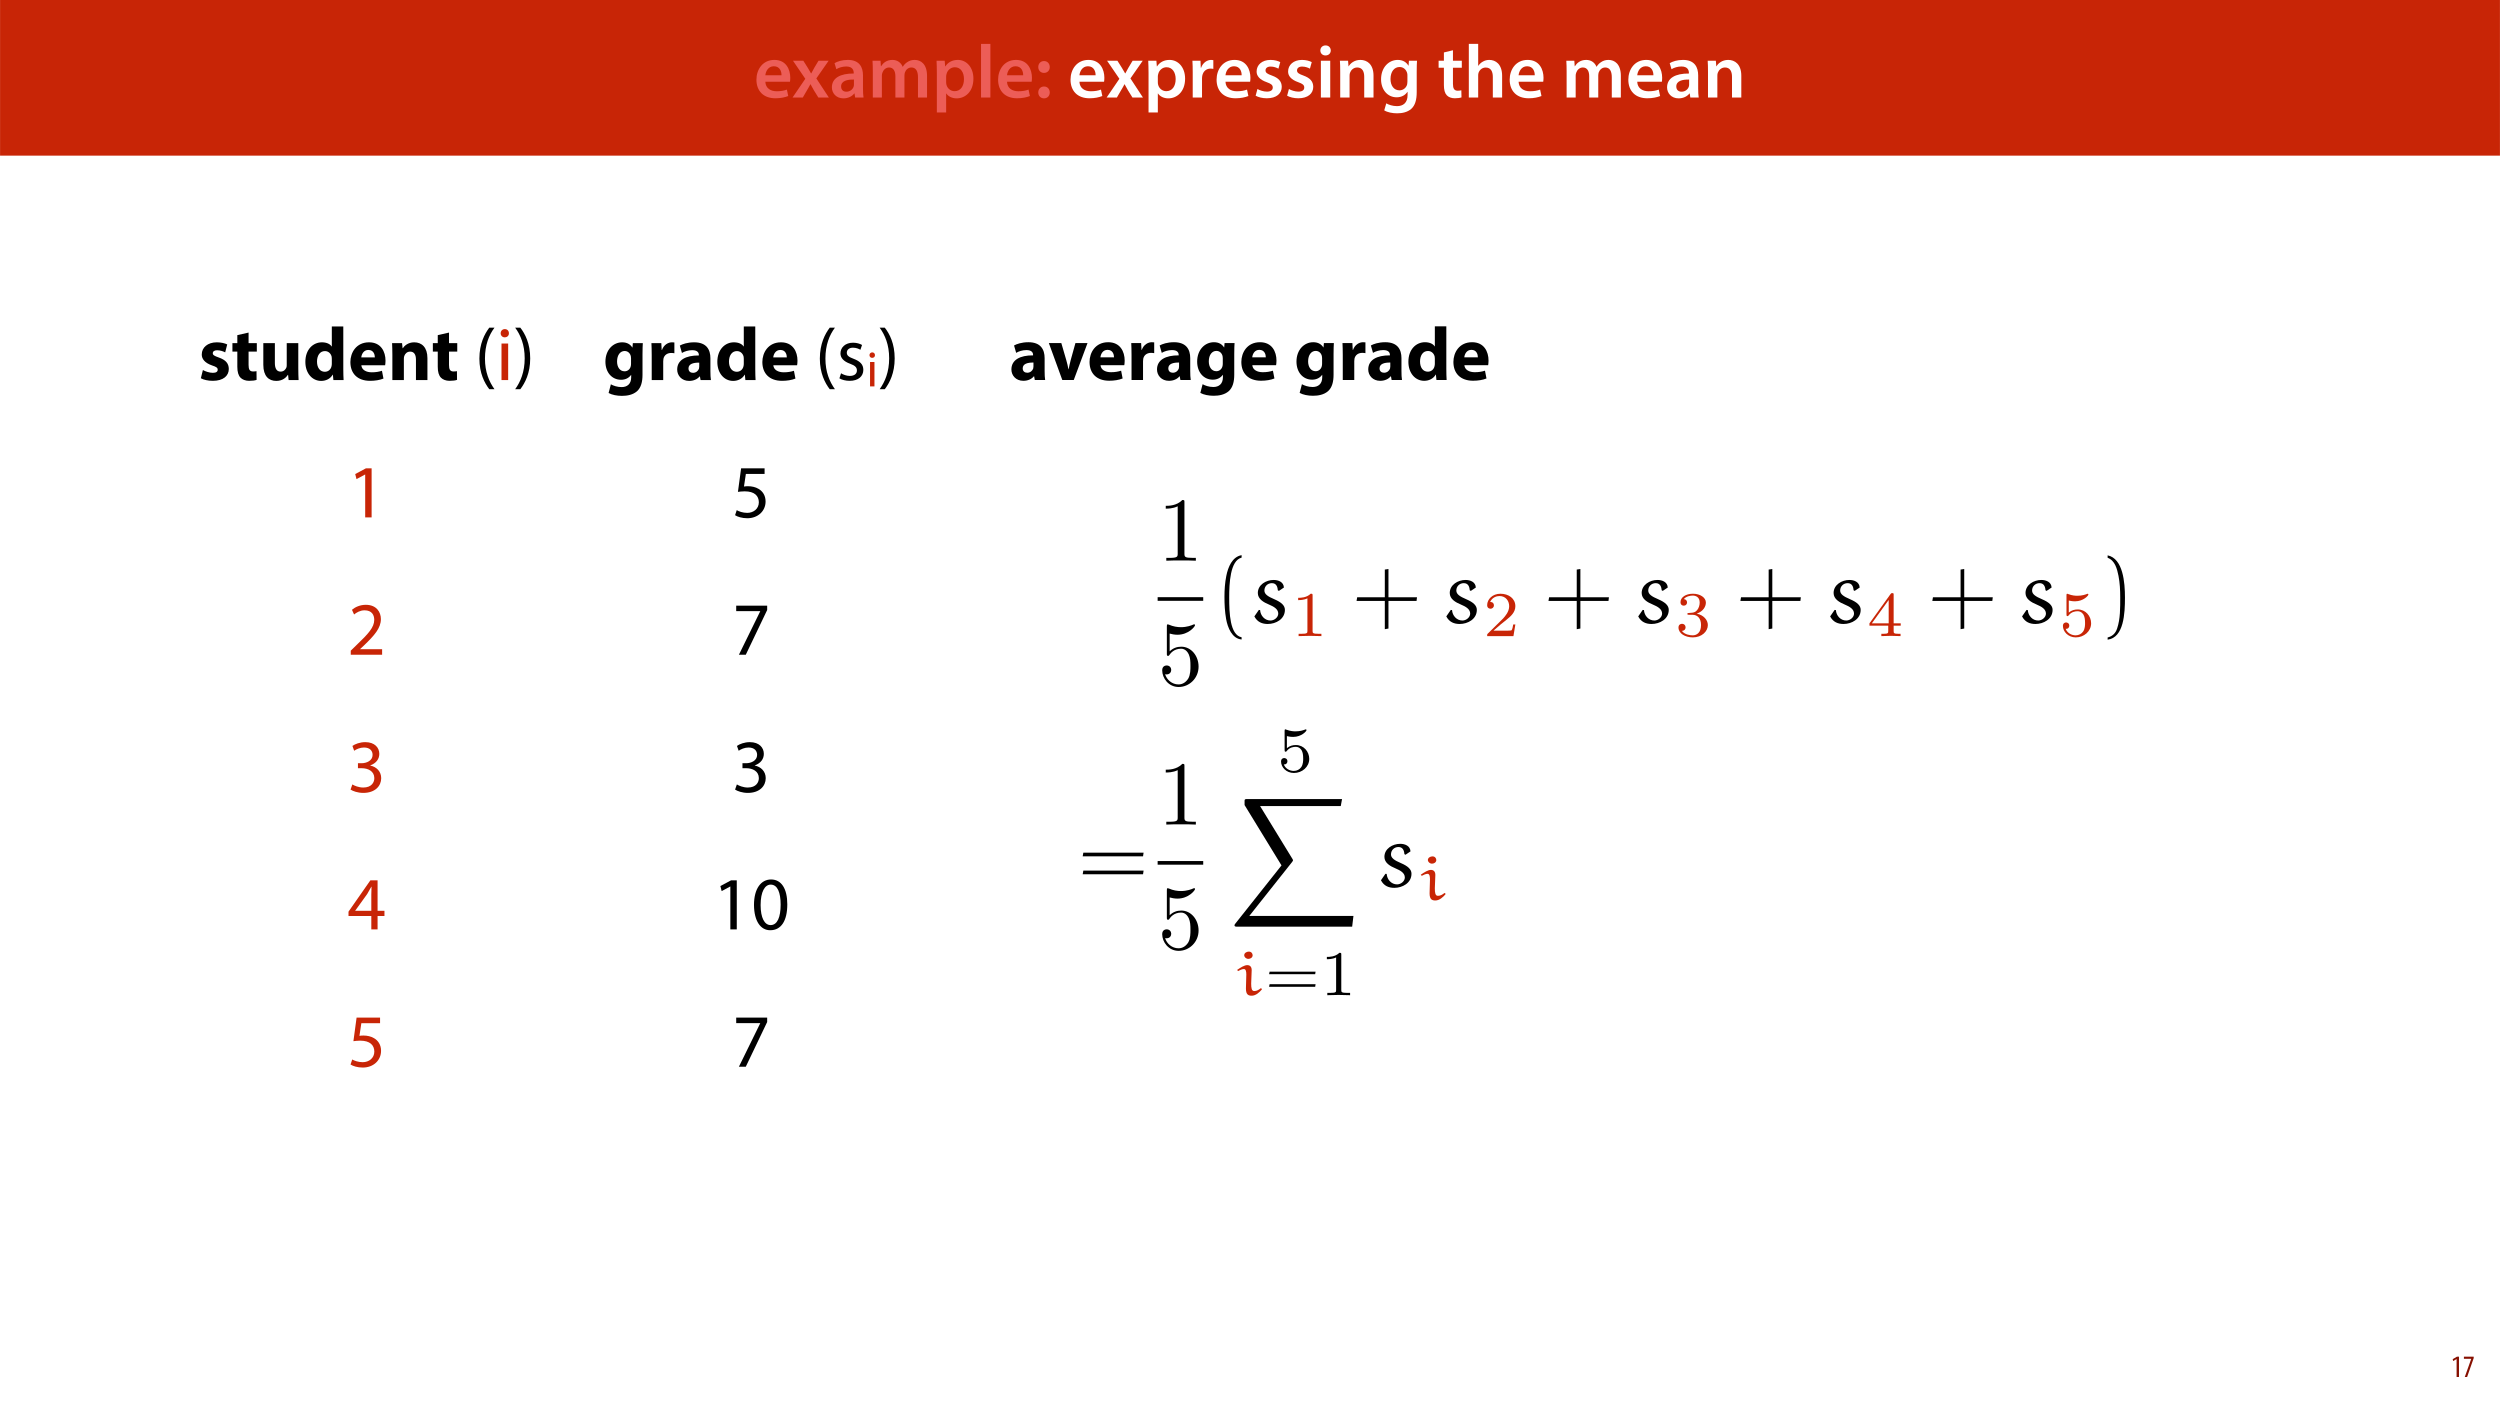 <?xml version="1.0" encoding="UTF-8"?>
<svg xmlns="http://www.w3.org/2000/svg" xmlns:xlink="http://www.w3.org/1999/xlink" width="1920pt" height="1080pt" viewBox="0 0 1920 1080" version="1.1">
<defs>
<g>
<symbol overflow="visible" id="glyph0-0">
<path style="stroke:none;" d="M 0 0 L 29 0 L 29 -40.594 L 0 -40.594 Z M 14.5 -22.906 L 4.641 -37.703 L 24.359 -37.703 Z M 16.234 -20.297 L 26.094 -35.094 L 26.094 -5.516 Z M 4.641 -2.906 L 14.5 -17.688 L 24.359 -2.906 Z M 2.906 -35.094 L 12.766 -20.297 L 2.906 -5.516 Z M 2.906 -35.094 "/>
</symbol>
<symbol overflow="visible" id="glyph0-1">
<path style="stroke:none;" d="M 27.781 -12.125 C 27.891 -12.766 28.016 -13.797 28.016 -15.141 C 28.016 -21.344 25 -28.891 15.828 -28.891 C 6.781 -28.891 2.031 -21.516 2.031 -13.688 C 2.031 -5.047 7.422 0.578 16.594 0.578 C 20.641 0.578 24.016 -0.172 26.453 -1.156 L 25.406 -6.094 C 23.266 -5.281 20.875 -4.812 17.578 -4.812 C 13.047 -4.812 9.047 -7.016 8.875 -12.125 Z M 8.875 -17.109 C 9.156 -20.016 11.016 -24.016 15.422 -24.016 C 20.188 -24.016 21.344 -19.719 21.281 -17.109 Z M 8.875 -17.109 "/>
</symbol>
<symbol overflow="visible" id="glyph0-2">
<path style="stroke:none;" d="M 0.641 -28.25 L 10.094 -14.391 L 0.297 0 L 8.172 0 L 11.422 -5.625 C 12.359 -7.188 13.172 -8.578 13.984 -10.203 L 14.094 -10.203 C 14.906 -8.641 15.719 -7.141 16.641 -5.625 L 20.125 0 L 28.188 0 L 18.562 -14.672 L 28.016 -28.25 L 20.234 -28.25 L 17.109 -23.031 C 16.297 -21.578 15.484 -20.125 14.672 -18.562 L 14.5 -18.562 C 13.688 -20.016 12.875 -21.406 11.953 -22.906 L 8.578 -28.25 Z M 0.641 -28.25 "/>
</symbol>
<symbol overflow="visible" id="glyph0-3">
<path style="stroke:none;" d="M 26.156 0 C 25.875 -1.734 25.75 -4.234 25.75 -6.781 L 25.75 -17 C 25.75 -23.141 23.141 -28.891 14.094 -28.891 C 9.625 -28.891 5.969 -27.672 3.891 -26.391 L 5.281 -21.75 C 7.188 -22.969 10.094 -23.844 12.875 -23.844 C 17.859 -23.844 18.625 -20.766 18.625 -18.906 L 18.625 -18.438 C 8.172 -18.5 1.859 -14.906 1.859 -7.766 C 1.859 -3.484 5.047 0.641 10.734 0.641 C 14.391 0.641 17.344 -0.922 19.078 -3.125 L 19.25 -3.125 L 19.719 0 Z M 18.797 -9.922 C 18.797 -9.453 18.734 -8.875 18.562 -8.359 C 17.922 -6.328 15.828 -4.469 12.984 -4.469 C 10.734 -4.469 8.938 -5.734 8.938 -8.531 C 8.938 -12.812 13.75 -13.922 18.797 -13.797 Z M 18.797 -9.922 "/>
</symbol>
<symbol overflow="visible" id="glyph0-4">
<path style="stroke:none;" d="M 3.828 0 L 10.781 0 L 10.781 -16.703 C 10.781 -17.516 10.906 -18.328 11.188 -19.031 C 11.828 -21 13.625 -23.078 16.297 -23.078 C 19.609 -23.078 21.172 -20.297 21.172 -16.359 L 21.172 0 L 28.125 0 L 28.125 -16.938 C 28.125 -17.75 28.297 -18.625 28.484 -19.312 C 29.234 -21.344 31.031 -23.078 33.469 -23.078 C 36.891 -23.078 38.516 -20.297 38.516 -15.609 L 38.516 0 L 45.469 0 L 45.469 -16.641 C 45.469 -25.688 40.719 -28.891 36.016 -28.891 C 33.703 -28.891 31.906 -28.297 30.328 -27.203 C 29 -26.391 27.844 -25.234 26.859 -23.656 L 26.734 -23.656 C 25.516 -26.797 22.625 -28.891 18.906 -28.891 C 14.156 -28.891 11.594 -26.281 10.203 -24.062 L 10.031 -24.062 L 9.75 -28.25 L 3.594 -28.25 C 3.766 -25.812 3.828 -23.078 3.828 -19.844 Z M 3.828 0 "/>
</symbol>
<symbol overflow="visible" id="glyph0-5">
<path style="stroke:none;" d="M 3.828 11.484 L 10.969 11.484 L 10.969 -3.125 L 11.078 -3.125 C 12.531 -0.875 15.484 0.641 19.031 0.641 C 25.469 0.641 31.906 -4.297 31.906 -14.5 C 31.906 -23.312 26.5 -28.891 20.016 -28.891 C 15.719 -28.891 12.406 -27.094 10.328 -23.891 L 10.203 -23.891 L 9.859 -28.25 L 3.594 -28.25 C 3.719 -25.578 3.828 -22.562 3.828 -18.844 Z M 10.969 -16.188 C 10.969 -16.766 11.078 -17.406 11.25 -17.984 C 11.953 -21.109 14.672 -23.266 17.625 -23.266 C 22.219 -23.266 24.656 -19.203 24.656 -14.203 C 24.656 -8.641 21.984 -4.875 17.453 -4.875 C 14.438 -4.875 11.891 -6.953 11.188 -9.859 C 11.016 -10.5 10.969 -11.141 10.969 -11.828 Z M 10.969 -16.188 "/>
</symbol>
<symbol overflow="visible" id="glyph0-6">
<path style="stroke:none;" d="M 3.828 0 L 11.016 0 L 11.016 -41.188 L 3.828 -41.188 Z M 3.828 0 "/>
</symbol>
<symbol overflow="visible" id="glyph0-7">
<path style="stroke:none;" d="M 7.359 -18.906 C 10.031 -18.906 11.781 -20.828 11.781 -23.438 C 11.719 -26.094 9.969 -28.016 7.359 -28.016 C 4.812 -28.016 2.953 -26.094 2.953 -23.438 C 2.953 -20.828 4.75 -18.906 7.359 -18.906 Z M 7.359 0.641 C 10.031 0.641 11.781 -1.328 11.781 -3.891 C 11.719 -6.609 9.969 -8.469 7.359 -8.469 C 4.812 -8.469 2.953 -6.547 2.953 -3.891 C 2.953 -1.328 4.75 0.641 7.359 0.641 Z M 7.359 0.641 "/>
</symbol>
<symbol overflow="visible" id="glyph0-8">
<path style="stroke:none;" d=""/>
</symbol>
<symbol overflow="visible" id="glyph0-9">
<path style="stroke:none;" d="M 3.828 0 L 10.969 0 L 10.969 -14.609 C 10.969 -15.422 11.078 -16.188 11.188 -16.812 C 11.828 -20.016 14.156 -22.219 17.578 -22.219 C 18.438 -22.219 19.078 -22.094 19.656 -21.984 L 19.656 -28.703 C 19.078 -28.828 18.672 -28.891 17.984 -28.891 C 14.969 -28.891 11.656 -26.859 10.266 -22.859 L 10.031 -22.859 L 9.797 -28.25 L 3.594 -28.25 C 3.766 -25.688 3.828 -22.969 3.828 -19.141 Z M 3.828 0 "/>
</symbol>
<symbol overflow="visible" id="glyph0-10">
<path style="stroke:none;" d="M 2.094 -1.391 C 4.172 -0.234 7.25 0.578 10.672 0.578 C 18.156 0.578 22.156 -3.125 22.156 -8.234 C 22.094 -12.406 19.719 -15.016 14.609 -16.875 C 11.016 -18.156 9.688 -19.031 9.688 -20.828 C 9.688 -22.562 11.078 -23.781 13.625 -23.781 C 16.125 -23.781 18.391 -22.859 19.609 -22.156 L 21 -27.203 C 19.375 -28.078 16.641 -28.891 13.516 -28.891 C 6.953 -28.891 2.844 -25 2.844 -20.016 C 2.781 -16.703 5.109 -13.688 10.609 -11.781 C 14.094 -10.562 15.25 -9.562 15.25 -7.656 C 15.25 -5.797 13.859 -4.531 10.734 -4.531 C 8.172 -4.531 5.109 -5.562 3.484 -6.547 Z M 2.094 -1.391 "/>
</symbol>
<symbol overflow="visible" id="glyph0-11">
<path style="stroke:none;" d="M 11.016 0 L 11.016 -28.25 L 3.828 -28.25 L 3.828 0 Z M 7.422 -40.016 C 5.047 -40.016 3.422 -38.344 3.422 -36.141 C 3.422 -33.984 4.984 -32.312 7.359 -32.312 C 9.859 -32.312 11.422 -33.984 11.422 -36.141 C 11.375 -38.344 9.859 -40.016 7.422 -40.016 Z M 7.422 -40.016 "/>
</symbol>
<symbol overflow="visible" id="glyph0-12">
<path style="stroke:none;" d="M 3.828 0 L 11.016 0 L 11.016 -16.594 C 11.016 -17.406 11.078 -18.266 11.312 -18.906 C 12.062 -21.047 14.031 -23.078 16.875 -23.078 C 20.766 -23.078 22.266 -20.016 22.266 -15.953 L 22.266 0 L 29.406 0 L 29.406 -16.766 C 29.406 -25.688 24.297 -28.891 19.375 -28.891 C 14.672 -28.891 11.594 -26.219 10.375 -24.016 L 10.203 -24.016 L 9.859 -28.25 L 3.594 -28.25 C 3.766 -25.812 3.828 -23.078 3.828 -19.844 Z M 3.828 0 "/>
</symbol>
<symbol overflow="visible" id="glyph0-13">
<path style="stroke:none;" d="M 23.438 -28.25 L 23.141 -24.469 L 23.031 -24.469 C 21.688 -26.797 19.141 -28.891 14.844 -28.891 C 8.062 -28.891 2.031 -23.266 2.031 -13.984 C 2.031 -5.969 7.016 -0.172 14.031 -0.172 C 17.75 -0.172 20.641 -1.859 22.266 -4.344 L 22.391 -4.344 L 22.391 -1.906 C 22.391 4.172 18.906 6.609 14.266 6.609 C 10.844 6.609 7.828 5.516 6.031 4.469 L 4.469 9.859 C 6.906 11.375 10.734 12.125 14.328 12.125 C 18.219 12.125 22.266 11.312 25.234 8.703 C 28.188 6.031 29.406 1.797 29.406 -4.125 L 29.406 -20.125 C 29.406 -24.016 29.516 -26.328 29.641 -28.25 Z M 22.266 -12.359 C 22.266 -11.547 22.156 -10.562 21.984 -9.797 C 21.172 -7.25 18.844 -5.516 16.188 -5.516 C 11.719 -5.516 9.281 -9.391 9.281 -14.203 C 9.281 -19.953 12.234 -23.438 16.234 -23.438 C 19.25 -23.438 21.281 -21.453 22.047 -18.844 C 22.219 -18.266 22.266 -17.578 22.266 -16.938 Z M 22.266 -12.359 "/>
</symbol>
<symbol overflow="visible" id="glyph0-14">
<path style="stroke:none;" d="M 5.047 -34.625 L 5.047 -28.25 L 0.984 -28.25 L 0.984 -22.906 L 5.047 -22.906 L 5.047 -9.625 C 5.047 -5.922 5.734 -3.359 7.25 -1.734 C 8.578 -0.297 10.781 0.578 13.391 0.578 C 15.656 0.578 17.516 0.297 18.562 -0.109 L 18.438 -5.562 C 17.812 -5.391 16.875 -5.219 15.656 -5.219 C 12.938 -5.219 12 -7.016 12 -10.438 L 12 -22.906 L 18.797 -22.906 L 18.797 -28.25 L 12 -28.25 L 12 -36.312 Z M 5.047 -34.625 "/>
</symbol>
<symbol overflow="visible" id="glyph0-15">
<path style="stroke:none;" d="M 3.828 0 L 11.016 0 L 11.016 -16.875 C 11.016 -17.688 11.078 -18.438 11.312 -19.031 C 12.062 -21.172 14.031 -23.031 16.812 -23.031 C 20.766 -23.031 22.266 -19.953 22.266 -15.828 L 22.266 0 L 29.406 0 L 29.406 -16.641 C 29.406 -25.688 24.359 -28.891 19.547 -28.891 C 17.75 -28.891 16.062 -28.422 14.672 -27.609 C 13.172 -26.797 12 -25.688 11.141 -24.359 L 11.016 -24.359 L 11.016 -41.188 L 3.828 -41.188 Z M 3.828 0 "/>
</symbol>
<symbol overflow="visible" id="glyph1-0">
<path style="stroke:none;" d="M 0 0 L 12 0 L 12 -16.797 L 0 -16.797 Z M 6 -9.484 L 1.922 -15.594 L 10.078 -15.594 Z M 6.719 -8.406 L 10.797 -14.516 L 10.797 -2.281 Z M 1.922 -1.203 L 6 -7.312 L 10.078 -1.203 Z M 1.203 -14.516 L 5.281 -8.406 L 1.203 -2.281 Z M 1.203 -14.516 "/>
</symbol>
<symbol overflow="visible" id="glyph1-1">
<path style="stroke:none;" d="M 4.516 0 L 6.344 0 L 6.344 -15.594 L 4.797 -15.594 L 1.516 -13.688 L 1.875 -12.234 L 4.469 -13.734 L 4.516 -13.734 Z M 4.516 0 "/>
</symbol>
<symbol overflow="visible" id="glyph1-2">
<path style="stroke:none;" d="M 0.891 -15.594 L 0.891 -13.969 L 6.5 -13.969 L 6.5 -13.922 L 1.562 0 L 3.359 0 L 8.406 -14.5 L 8.406 -15.594 Z M 0.891 -15.594 "/>
</symbol>
<symbol overflow="visible" id="glyph2-0">
<path style="stroke:none;" d="M 0 0 L 29 0 L 29 -40.594 L 0 -40.594 Z M 14.5 -22.906 L 4.641 -37.703 L 24.359 -37.703 Z M 16.234 -20.297 L 26.094 -35.094 L 26.094 -5.516 Z M 4.641 -2.906 L 14.5 -17.688 L 24.359 -2.906 Z M 2.906 -35.094 L 12.766 -20.297 L 2.906 -5.516 Z M 2.906 -35.094 "/>
</symbol>
<symbol overflow="visible" id="glyph2-1">
<path style="stroke:none;" d="M 1.906 -1.391 C 4.062 -0.234 7.359 0.578 11.078 0.578 C 19.203 0.578 23.375 -3.312 23.375 -8.578 C 23.312 -12.766 21.047 -15.484 15.656 -17.344 C 12.188 -18.562 11.078 -19.25 11.078 -20.594 C 11.078 -22.047 12.297 -22.906 14.438 -22.906 C 16.875 -22.906 19.312 -21.984 20.594 -21.281 L 22.156 -27.375 C 20.422 -28.25 17.453 -29 14.156 -29 C 7.141 -29 2.609 -25 2.609 -19.719 C 2.547 -16.359 4.812 -13.172 10.672 -11.188 C 13.984 -10.094 14.844 -9.391 14.844 -7.953 C 14.844 -6.5 13.75 -5.562 11.078 -5.562 C 8.469 -5.562 5.109 -6.734 3.484 -7.719 Z M 1.906 -1.391 "/>
</symbol>
<symbol overflow="visible" id="glyph2-2">
<path style="stroke:none;" d="M 4.75 -34.516 L 4.75 -28.359 L 0.984 -28.359 L 0.984 -21.859 L 4.75 -21.859 L 4.75 -10.266 C 4.75 -6.266 5.562 -3.531 7.188 -1.859 C 8.578 -0.406 10.969 0.578 13.797 0.578 C 16.297 0.578 18.391 0.297 19.547 -0.172 L 19.484 -6.844 C 18.844 -6.734 17.984 -6.609 16.875 -6.609 C 14.203 -6.609 13.391 -8.172 13.391 -11.594 L 13.391 -21.859 L 19.719 -21.859 L 19.719 -28.359 L 13.391 -28.359 L 13.391 -36.484 Z M 4.75 -34.516 "/>
</symbol>
<symbol overflow="visible" id="glyph2-3">
<path style="stroke:none;" d="M 30.281 -28.359 L 21.406 -28.359 L 21.406 -11.484 C 21.406 -10.781 21.344 -10.094 21.109 -9.562 C 20.531 -8.172 19.141 -6.5 16.703 -6.5 C 13.625 -6.5 12.297 -8.984 12.297 -13.109 L 12.297 -28.359 L 3.422 -28.359 L 3.422 -11.719 C 3.422 -2.953 7.656 0.641 13.391 0.641 C 18.5 0.641 21.172 -2.266 22.266 -4 L 22.453 -4 L 22.859 0 L 30.516 0 C 30.391 -2.375 30.281 -5.391 30.281 -9.109 Z M 30.281 -28.359 "/>
</symbol>
<symbol overflow="visible" id="glyph2-4">
<path style="stroke:none;" d="M 22.219 -41.188 L 22.219 -25.812 L 22.094 -25.812 C 20.828 -27.781 18.094 -29 14.609 -29 C 7.828 -29 1.859 -23.484 1.906 -13.922 C 1.906 -5.109 7.312 0.641 14.031 0.641 C 17.688 0.641 21.109 -0.984 22.906 -4.172 L 23.031 -4.172 L 23.438 0 L 31.266 0 C 31.141 -1.906 31.031 -5.281 31.031 -8.469 L 31.031 -41.188 Z M 22.219 -12.641 C 22.219 -11.891 22.156 -11.25 21.984 -10.609 C 21.453 -8.125 19.438 -6.375 16.875 -6.375 C 13.219 -6.375 10.844 -9.391 10.844 -14.203 C 10.844 -18.672 12.938 -22.266 16.938 -22.266 C 19.656 -22.266 21.578 -20.297 22.094 -17.922 C 22.156 -17.453 22.219 -16.812 22.219 -16.359 Z M 22.219 -12.641 "/>
</symbol>
<symbol overflow="visible" id="glyph2-5">
<path style="stroke:none;" d="M 28.594 -11.375 C 28.703 -12 28.891 -13.344 28.891 -14.844 C 28.891 -21.859 25.406 -29 16.234 -29 C 6.375 -29 1.906 -21.047 1.906 -13.859 C 1.906 -4.984 7.422 0.578 17.047 0.578 C 20.875 0.578 24.422 0 27.312 -1.156 L 26.156 -7.141 C 23.781 -6.375 21.344 -5.969 18.328 -5.969 C 14.203 -5.969 10.609 -7.719 10.328 -11.375 Z M 10.266 -17.406 C 10.5 -19.781 12 -23.141 15.719 -23.141 C 19.781 -23.141 20.703 -19.547 20.703 -17.406 Z M 10.266 -17.406 "/>
</symbol>
<symbol overflow="visible" id="glyph2-6">
<path style="stroke:none;" d="M 3.531 0 L 12.359 0 L 12.359 -16.359 C 12.359 -17.172 12.469 -18.031 12.703 -18.562 C 13.281 -20.188 14.734 -21.859 17.172 -21.859 C 20.359 -21.859 21.641 -19.375 21.641 -15.719 L 21.641 0 L 30.453 0 L 30.453 -16.812 C 30.453 -25.172 26.094 -29 20.297 -29 C 15.609 -29 12.703 -26.281 11.547 -24.469 L 11.375 -24.469 L 10.969 -28.359 L 3.312 -28.359 C 3.422 -25.875 3.531 -22.859 3.531 -19.312 Z M 3.531 0 "/>
</symbol>
<symbol overflow="visible" id="glyph2-7">
<path style="stroke:none;" d=""/>
</symbol>
<symbol overflow="visible" id="glyph2-8">
<path style="stroke:none;" d="M 22.969 -28.359 L 22.672 -25 L 22.562 -25 C 21.109 -27.312 18.672 -29 14.797 -29 C 7.828 -29 1.906 -23.203 1.906 -14.094 C 1.906 -5.922 6.906 -0.234 13.922 -0.234 C 17.172 -0.234 19.891 -1.562 21.578 -3.938 L 21.688 -3.938 L 21.688 -2.094 C 21.688 3.125 18.5 5.391 14.328 5.391 C 11.016 5.391 7.891 4.297 6.094 3.25 L 4.344 9.922 C 6.906 11.375 10.844 12.125 14.562 12.125 C 18.734 12.125 22.969 11.312 26.094 8.641 C 29.297 5.797 30.391 1.328 30.391 -4.125 L 30.391 -19.953 C 30.391 -24.188 30.516 -26.562 30.625 -28.359 Z M 21.578 -12.641 C 21.578 -11.891 21.516 -10.969 21.281 -10.328 C 20.703 -8.234 18.906 -6.734 16.641 -6.734 C 12.938 -6.734 10.844 -10.031 10.844 -14.266 C 10.844 -19.438 13.453 -22.328 16.641 -22.328 C 19.078 -22.328 20.766 -20.766 21.406 -18.438 C 21.516 -17.984 21.578 -17.406 21.578 -16.812 Z M 21.578 -12.641 "/>
</symbol>
<symbol overflow="visible" id="glyph2-9">
<path style="stroke:none;" d="M 3.531 0 L 12.359 0 L 12.359 -14.391 C 12.359 -15.078 12.406 -15.781 12.531 -16.359 C 13.109 -19.078 15.312 -20.828 18.562 -20.828 C 19.547 -20.828 20.297 -20.703 20.938 -20.594 L 20.938 -28.891 C 20.297 -29 19.891 -29 19.078 -29 C 16.359 -29 12.875 -27.266 11.422 -23.141 L 11.188 -23.141 L 10.906 -28.359 L 3.312 -28.359 C 3.422 -25.922 3.531 -23.203 3.531 -19.031 Z M 3.531 0 "/>
</symbol>
<symbol overflow="visible" id="glyph2-10">
<path style="stroke:none;" d="M 27.609 0 C 27.312 -1.562 27.203 -4.172 27.203 -6.906 L 27.203 -16.766 C 27.203 -23.438 24.188 -29 14.734 -29 C 9.562 -29 5.688 -27.609 3.719 -26.5 L 5.344 -20.828 C 7.188 -21.984 10.266 -22.969 13.172 -22.969 C 17.516 -22.969 18.328 -20.828 18.328 -19.312 L 18.328 -18.906 C 8.297 -18.969 1.688 -15.422 1.688 -8.062 C 1.688 -3.531 5.109 0.641 10.844 0.641 C 14.203 0.641 17.109 -0.578 18.969 -2.844 L 19.141 -2.844 L 19.656 0 Z M 18.625 -10.328 C 18.625 -9.797 18.562 -9.281 18.438 -8.812 C 17.859 -7.016 16.062 -5.562 13.859 -5.562 C 11.891 -5.562 10.375 -6.672 10.375 -8.938 C 10.375 -12.359 13.984 -13.453 18.625 -13.391 Z M 18.625 -10.328 "/>
</symbol>
<symbol overflow="visible" id="glyph2-11">
<path style="stroke:none;" d="M 0.516 -28.359 L 10.844 0 L 19.656 0 L 30.219 -28.359 L 20.938 -28.359 L 17.281 -15.203 C 16.641 -12.766 16.188 -10.609 15.719 -8.297 L 15.547 -8.297 C 15.141 -10.562 14.609 -12.812 13.922 -15.203 L 10.094 -28.359 Z M 0.516 -28.359 "/>
</symbol>
<symbol overflow="visible" id="glyph3-0">
<path style="stroke:none;" d="M 0 0 L 29 0 L 29 -40.594 L 0 -40.594 Z M 14.5 -22.906 L 4.641 -37.703 L 24.359 -37.703 Z M 16.234 -20.297 L 26.094 -35.094 L 26.094 -5.516 Z M 4.641 -2.906 L 14.5 -17.688 L 24.359 -2.906 Z M 2.906 -35.094 L 12.766 -20.297 L 2.906 -5.516 Z M 2.906 -35.094 "/>
</symbol>
<symbol overflow="visible" id="glyph3-1">
<path style="stroke:none;" d="M 11.312 -40.25 C 7.656 -35.375 3.766 -27.953 3.719 -16.531 C 3.719 -5.219 7.656 2.203 11.312 7.016 L 15.312 7.016 C 11.188 1.219 8 -6.203 8 -16.531 C 8 -27.031 11.078 -34.562 15.312 -40.25 Z M 11.312 -40.25 "/>
</symbol>
<symbol overflow="visible" id="glyph3-2">
<path style="stroke:none;" d="M 9.344 0 L 9.344 -28.078 L 4.234 -28.078 L 4.234 0 Z M 6.781 -39.156 C 4.938 -39.156 3.594 -37.766 3.594 -35.953 C 3.594 -34.219 4.875 -32.828 6.672 -32.828 C 8.703 -32.828 9.969 -34.219 9.922 -35.953 C 9.922 -37.766 8.703 -39.156 6.781 -39.156 Z M 6.781 -39.156 "/>
</symbol>
<symbol overflow="visible" id="glyph3-3">
<path style="stroke:none;" d="M 5.109 7.016 C 8.812 2.094 12.703 -5.281 12.703 -16.641 C 12.703 -28.078 8.812 -35.5 5.109 -40.25 L 1.156 -40.25 C 5.344 -34.516 8.469 -27.094 8.469 -16.703 C 8.469 -6.266 5.281 1.281 1.156 7.016 Z M 5.109 7.016 "/>
</symbol>
<symbol overflow="visible" id="glyph3-4">
<path style="stroke:none;" d="M 2.266 -1.328 C 4.234 -0.172 7.078 0.578 10.156 0.578 C 16.812 0.578 20.641 -2.906 20.641 -7.828 C 20.641 -12 18.156 -14.438 13.281 -16.297 C 9.625 -17.688 7.953 -18.734 7.953 -21.047 C 7.953 -23.141 9.625 -24.875 12.641 -24.875 C 15.25 -24.875 17.281 -23.953 18.391 -23.266 L 19.656 -26.969 C 18.094 -27.891 15.609 -28.703 12.766 -28.703 C 6.734 -28.703 3.078 -25 3.078 -20.469 C 3.078 -17.109 5.453 -14.328 10.5 -12.531 C 14.266 -11.141 15.719 -9.797 15.719 -7.359 C 15.719 -5.047 13.984 -3.188 10.266 -3.188 C 7.719 -3.188 5.047 -4.234 3.531 -5.219 Z M 2.266 -1.328 "/>
</symbol>
<symbol overflow="visible" id="glyph3-5">
<path style="stroke:none;" d="M 13.688 0 L 18.625 0 L 18.625 -37.703 L 14.266 -37.703 L 6.031 -33.297 L 7.016 -29.406 L 13.578 -32.938 L 13.688 -32.938 Z M 13.688 0 "/>
</symbol>
<symbol overflow="visible" id="glyph3-6">
<path style="stroke:none;" d="M 25.109 -37.703 L 7.078 -37.703 L 4.641 -19.609 C 6.031 -19.781 7.719 -20.016 9.859 -20.016 C 17.406 -20.016 20.641 -16.531 20.703 -11.656 C 20.703 -6.609 16.594 -3.484 11.781 -3.484 C 8.359 -3.484 5.281 -4.641 3.719 -5.562 L 2.438 -1.688 C 4.234 -0.516 7.719 0.641 11.828 0.641 C 20.016 0.641 25.875 -4.875 25.875 -12.234 C 25.875 -17 23.438 -20.234 20.469 -21.922 C 18.156 -23.312 15.25 -23.953 12.359 -23.953 C 10.969 -23.953 10.156 -23.844 9.281 -23.719 L 10.734 -33.406 L 25.109 -33.406 Z M 25.109 -37.703 "/>
</symbol>
<symbol overflow="visible" id="glyph3-7">
<path style="stroke:none;" d="M 26.688 0 L 26.688 -4.234 L 9.75 -4.234 L 9.75 -4.344 L 12.766 -7.141 C 20.703 -14.797 25.75 -20.422 25.75 -27.375 C 25.75 -32.766 22.328 -38.344 14.203 -38.344 C 9.859 -38.344 6.141 -36.719 3.531 -34.516 L 5.156 -30.906 C 6.906 -32.359 9.75 -34.109 13.172 -34.109 C 18.797 -34.109 20.641 -30.562 20.641 -26.734 C 20.594 -21.047 16.234 -16.188 6.609 -7.016 L 2.609 -3.125 L 2.609 0 Z M 26.688 0 "/>
</symbol>
<symbol overflow="visible" id="glyph3-8">
<path style="stroke:none;" d="M 3.312 -37.703 L 3.312 -33.469 L 21.75 -33.469 L 21.75 -33.344 L 5.391 0 L 10.672 0 L 27.094 -34.344 L 27.094 -37.703 Z M 3.312 -37.703 "/>
</symbol>
<symbol overflow="visible" id="glyph3-9">
<path style="stroke:none;" d="M 2.438 -1.906 C 4.297 -0.703 8 0.641 12.234 0.641 C 21.281 0.641 25.984 -4.641 25.984 -10.672 C 25.984 -15.953 22.219 -19.438 17.578 -20.359 L 17.578 -20.469 C 22.219 -22.156 24.531 -25.469 24.531 -29.344 C 24.531 -33.938 21.172 -38.344 13.75 -38.344 C 9.688 -38.344 5.859 -36.891 3.891 -35.438 L 5.219 -31.719 C 6.844 -32.891 9.75 -34.219 12.766 -34.219 C 17.453 -34.219 19.375 -31.547 19.375 -28.531 C 19.375 -24.062 14.672 -22.156 10.969 -22.156 L 8.125 -22.156 L 8.125 -18.328 L 10.969 -18.328 C 15.891 -18.328 20.641 -16.062 20.703 -10.781 C 20.766 -7.656 18.734 -3.484 12.188 -3.484 C 8.641 -3.484 5.281 -4.938 3.828 -5.859 Z M 2.438 -1.906 "/>
</symbol>
<symbol overflow="visible" id="glyph3-10">
<path style="stroke:none;" d="M 23.203 0 L 23.203 -10.266 L 28.484 -10.266 L 28.484 -14.266 L 23.203 -14.266 L 23.203 -37.703 L 17.688 -37.703 L 0.875 -13.625 L 0.875 -10.266 L 18.391 -10.266 L 18.391 0 Z M 6.031 -14.266 L 6.031 -14.391 L 15.25 -27.203 C 16.297 -28.938 17.219 -30.562 18.391 -32.766 L 18.562 -32.766 C 18.438 -30.797 18.391 -28.828 18.391 -26.859 L 18.391 -14.266 Z M 6.031 -14.266 "/>
</symbol>
<symbol overflow="visible" id="glyph3-11">
<path style="stroke:none;" d="M 15.203 -38.344 C 7.547 -38.344 2.094 -31.375 2.094 -18.734 C 2.203 -6.266 7.188 0.641 14.562 0.641 C 22.906 0.641 27.672 -6.438 27.672 -19.25 C 27.672 -31.266 23.141 -38.344 15.203 -38.344 Z M 14.906 -34.391 C 20.188 -34.391 22.562 -28.297 22.562 -19.031 C 22.562 -9.391 20.062 -3.312 14.844 -3.312 C 10.203 -3.312 7.188 -8.875 7.188 -18.672 C 7.188 -28.938 10.438 -34.391 14.906 -34.391 Z M 14.906 -34.391 "/>
</symbol>
<symbol overflow="visible" id="glyph4-0">
<path style="stroke:none;" d="M 0 0 L 19.344 0 L 19.344 -27.078 L 0 -27.078 Z M 9.672 -15.281 L 3.094 -25.141 L 16.25 -25.141 Z M 10.828 -13.531 L 17.406 -23.391 L 17.406 -3.672 Z M 3.094 -1.938 L 9.672 -11.797 L 16.25 -1.938 Z M 1.938 -23.391 L 8.516 -13.531 L 1.938 -3.672 Z M 1.938 -23.391 "/>
</symbol>
<symbol overflow="visible" id="glyph4-1">
<path style="stroke:none;" d="M 6.219 0 L 6.219 -18.719 L 2.828 -18.719 L 2.828 0 Z M 4.531 -26.109 C 3.281 -26.109 2.391 -25.172 2.391 -23.984 C 2.391 -22.812 3.25 -21.891 4.453 -21.891 C 5.797 -21.891 6.656 -22.812 6.609 -23.984 C 6.609 -25.172 5.797 -26.109 4.531 -26.109 Z M 4.531 -26.109 "/>
</symbol>
<symbol overflow="visible" id="glyph5-0">
<path style="stroke:none;" d=""/>
</symbol>
<symbol overflow="visible" id="glyph5-1">
<path style="stroke:none;" d="M 20.578 -44.812 C 20.578 -46.484 20.578 -46.625 18.969 -46.625 C 14.641 -42.156 8.469 -42.156 6.234 -42.156 L 6.234 -39.984 C 7.625 -39.984 11.766 -39.984 15.406 -41.797 L 15.406 -5.531 C 15.406 -3.016 15.188 -2.172 8.891 -2.172 L 6.656 -2.172 L 6.656 0 C 9.109 -0.203 15.188 -0.203 18 -0.203 C 20.797 -0.203 26.891 -0.203 29.344 0 L 29.344 -2.172 L 27.094 -2.172 C 20.797 -2.172 20.578 -2.938 20.578 -5.531 Z M 20.578 -44.812 "/>
</symbol>
<symbol overflow="visible" id="glyph5-2">
<path style="stroke:none;" d="M 31.438 -14.078 C 31.438 -22.406 25.703 -29.406 18.141 -29.406 C 14.766 -29.406 11.766 -28.281 9.234 -25.828 L 9.234 -39.484 C 10.641 -39.062 12.953 -38.578 15.188 -38.578 C 23.812 -38.578 28.703 -44.953 28.703 -45.859 C 28.703 -46.281 28.5 -46.625 28 -46.625 C 27.938 -46.625 27.797 -46.625 27.453 -46.422 C 26.047 -45.797 22.609 -44.391 17.922 -44.391 C 15.125 -44.391 11.906 -44.875 8.609 -46.344 C 8.047 -46.562 7.906 -46.562 7.766 -46.562 C 7.078 -46.562 7.078 -46 7.078 -44.875 L 7.078 -24.156 C 7.078 -22.891 7.078 -22.328 8.047 -22.328 C 8.547 -22.328 8.688 -22.547 8.969 -22.969 C 9.734 -24.078 12.328 -27.859 18 -27.859 C 21.641 -27.859 23.391 -24.641 23.953 -23.391 C 25.062 -20.797 25.203 -18.062 25.203 -14.562 C 25.203 -12.109 25.203 -7.906 23.531 -4.969 C 21.844 -2.234 19.25 -0.422 16.031 -0.422 C 10.922 -0.422 6.938 -4.125 5.734 -8.266 C 5.953 -8.188 6.156 -8.125 6.938 -8.125 C 9.234 -8.125 10.438 -9.875 10.438 -11.547 C 10.438 -13.234 9.234 -14.984 6.938 -14.984 C 5.953 -14.984 3.5 -14.5 3.5 -11.266 C 3.5 -5.25 8.328 1.547 16.172 1.547 C 24.297 1.547 31.438 -5.188 31.438 -14.078 Z M 31.438 -14.078 "/>
</symbol>
<symbol overflow="visible" id="glyph6-0">
<path style="stroke:none;" d=""/>
</symbol>
<symbol overflow="visible" id="glyph6-1">
<path style="stroke:none;" d="M 21.078 11.406 C 12.047 9.656 11.547 -7.359 11.547 -19.188 C 11.547 -29.75 12.188 -47.547 21.078 -49.781 L 21.078 -51.672 C 13.797 -50.406 10.641 -42.422 9.312 -35.703 C 8.266 -30.453 7.906 -25 7.906 -19.609 C 7.906 -13.938 8.188 -8.266 9.172 -2.656 C 10.359 3.984 13.719 12.469 21.078 13.094 Z M 21.078 11.406 "/>
</symbol>
<symbol overflow="visible" id="glyph6-2">
<path style="stroke:none;" d="M 27.719 -19.328 L 27.719 -41.031 L 24.922 -40.609 L 24.922 -19.328 L 3.703 -19.328 L 3.219 -16.531 L 24.922 -16.531 L 24.922 5.188 L 27.719 4.688 L 27.719 -16.531 L 49.297 -16.531 L 49.641 -19.328 Z M 27.719 -19.328 "/>
</symbol>
<symbol overflow="visible" id="glyph6-3">
<path style="stroke:none;" d="M 6.016 -49.641 C 11.688 -47.609 13.297 -41.031 14.359 -35.781 C 15.406 -30.391 15.688 -24.781 15.688 -19.328 C 15.688 -11.344 15.828 -2.797 13.297 4.688 C 11.906 8.891 9.234 10.719 6.016 11.547 L 6.016 13.234 C 18.547 11.625 19.328 -7.078 19.328 -19.047 C 19.328 -30.734 17.859 -49.078 6.016 -51.531 Z M 6.016 -49.641 "/>
</symbol>
<symbol overflow="visible" id="glyph6-4">
<path style="stroke:none;" d="M 50.125 -23.031 L 50.547 -25.828 L 4.266 -25.828 L 3.781 -23.031 Z M 50.125 -9.234 L 50.547 -12.047 L 4.266 -12.047 L 3.781 -9.234 Z M 50.125 -9.234 "/>
</symbol>
<symbol overflow="visible" id="glyph7-0">
<path style="stroke:none;" d=""/>
</symbol>
<symbol overflow="visible" id="glyph7-1">
<path style="stroke:none;" d="M 26.328 -26.812 C 26.109 -31.094 22.062 -32.625 18.422 -32.625 C 12.609 -32.625 6.297 -28.922 6.297 -22.609 C 6.297 -18 10.641 -15.469 15.047 -13.656 C 18.344 -12.25 21.984 -10.359 21.984 -6.797 C 21.984 -3.922 18.969 -1.469 16.031 -1.469 C 11.625 -1.469 8.328 -5.188 8.047 -9.516 L 7.078 -9.594 L 3.641 -4.625 C 5.953 -0.203 9.734 1.188 13.938 1.188 C 20.094 1.188 27.094 -2.516 27.094 -9.656 C 27.094 -12.953 24.438 -15.469 19.047 -17.781 C 13.938 -19.953 11.344 -21.703 11.344 -24.5 C 11.344 -27.719 13.797 -30.172 17.078 -30.172 C 20.234 -30.172 21.422 -27.797 21.641 -24.719 L 22.469 -24.219 Z M 26.328 -26.812 "/>
</symbol>
<symbol overflow="visible" id="glyph8-0">
<path style="stroke:none;" d=""/>
</symbol>
<symbol overflow="visible" id="glyph8-1">
<path style="stroke:none;" d="M 16.422 -31.172 C 16.422 -32.5 16.328 -32.547 14.953 -32.547 C 11.812 -29.453 7.359 -29.406 5.344 -29.406 L 5.344 -27.641 C 6.516 -27.641 9.75 -27.641 12.453 -29.016 L 12.453 -4.016 C 12.453 -2.406 12.453 -1.766 7.547 -1.766 L 5.688 -1.766 L 5.688 0 C 6.562 -0.047 12.594 -0.203 14.406 -0.203 C 15.938 -0.203 22.109 -0.047 23.188 0 L 23.188 -1.766 L 21.328 -1.766 C 16.422 -1.766 16.422 -2.406 16.422 -4.016 Z M 16.422 -31.172 "/>
</symbol>
<symbol overflow="visible" id="glyph8-2">
<path style="stroke:none;" d="M 24.75 -8.922 L 23.094 -8.922 C 22.938 -7.844 22.453 -4.953 21.812 -4.453 C 21.422 -4.172 17.641 -4.172 16.953 -4.172 L 7.938 -4.172 C 13.094 -8.719 14.797 -10.094 17.75 -12.406 C 21.375 -15.297 24.75 -18.328 24.75 -22.984 C 24.75 -28.922 19.562 -32.547 13.281 -32.547 C 7.203 -32.547 3.094 -28.281 3.094 -23.766 C 3.094 -21.266 5.203 -21.031 5.688 -21.031 C 6.859 -21.031 8.281 -21.859 8.281 -23.625 C 8.281 -24.5 7.938 -26.219 5.391 -26.219 C 6.906 -29.703 10.25 -30.781 12.547 -30.781 C 17.453 -30.781 20 -26.953 20 -22.984 C 20 -18.719 16.953 -15.344 15.391 -13.578 L 3.578 -1.906 C 3.094 -1.469 3.094 -1.375 3.094 0 L 23.281 0 Z M 24.75 -8.922 "/>
</symbol>
<symbol overflow="visible" id="glyph8-3">
<path style="stroke:none;" d="M 13.375 -16.375 C 17.203 -16.375 19.953 -13.719 19.953 -8.484 C 19.953 -2.406 16.422 -0.594 13.578 -0.594 C 11.609 -0.594 7.297 -1.125 5.25 -4.016 C 7.547 -4.125 8.094 -5.734 8.094 -6.766 C 8.094 -8.328 6.906 -9.453 5.391 -9.453 C 4.016 -9.453 2.641 -8.625 2.641 -6.609 C 2.641 -2.016 7.75 0.984 13.672 0.984 C 20.484 0.984 25.188 -3.578 25.188 -8.484 C 25.188 -12.297 22.062 -16.125 16.672 -17.25 C 21.812 -19.109 23.672 -22.797 23.672 -25.781 C 23.672 -29.656 19.219 -32.547 13.766 -32.547 C 8.328 -32.547 4.172 -29.906 4.172 -25.984 C 4.172 -24.312 5.25 -23.375 6.719 -23.375 C 8.234 -23.375 9.219 -24.5 9.219 -25.875 C 9.219 -27.297 8.234 -28.328 6.719 -28.422 C 8.438 -30.578 11.812 -31.125 13.625 -31.125 C 15.828 -31.125 18.922 -30.047 18.922 -25.781 C 18.922 -23.719 18.234 -21.469 16.953 -19.953 C 15.344 -18.094 13.969 -17.984 11.516 -17.844 C 10.297 -17.75 10.188 -17.75 9.953 -17.688 C 9.859 -17.688 9.453 -17.594 9.453 -17.062 C 9.453 -16.375 9.906 -16.375 10.734 -16.375 Z M 13.375 -16.375 "/>
</symbol>
<symbol overflow="visible" id="glyph8-4">
<path style="stroke:none;" d="M 25.922 -8.031 L 25.922 -9.797 L 20.484 -9.797 L 20.484 -31.656 C 20.484 -32.688 20.484 -33.031 19.406 -33.031 C 18.828 -33.031 18.625 -33.031 18.141 -32.344 L 1.906 -9.797 L 1.906 -8.031 L 16.328 -8.031 L 16.328 -4.016 C 16.328 -2.359 16.328 -1.766 12.359 -1.766 L 11.031 -1.766 L 11.031 0 C 13.484 -0.094 16.609 -0.203 18.375 -0.203 C 20.188 -0.203 23.328 -0.094 25.781 0 L 25.781 -1.766 L 24.453 -1.766 C 20.484 -1.766 20.484 -2.359 20.484 -4.016 L 20.484 -8.031 Z M 16.672 -27.75 L 16.672 -9.797 L 3.719 -9.797 Z M 16.672 -27.75 "/>
</symbol>
<symbol overflow="visible" id="glyph8-5">
<path style="stroke:none;" d="M 7.594 -27.344 C 10.094 -26.719 11.562 -26.719 12.359 -26.719 C 18.828 -26.719 22.641 -31.125 22.641 -31.859 C 22.641 -32.406 22.297 -32.547 22.062 -32.547 C 21.953 -32.547 21.859 -32.547 21.672 -32.406 C 20.484 -31.953 17.891 -30.984 14.266 -30.984 C 12.891 -30.984 10.297 -31.078 7.109 -32.297 C 6.609 -32.547 6.516 -32.547 6.469 -32.547 C 5.828 -32.547 5.828 -32 5.828 -31.219 L 5.828 -16.766 C 5.828 -15.938 5.828 -15.344 6.609 -15.344 C 7.062 -15.344 7.109 -15.438 7.594 -16.031 C 9.703 -18.719 12.688 -19.109 14.406 -19.109 C 17.344 -19.109 18.672 -16.766 18.922 -16.375 C 19.797 -14.75 20.094 -12.891 20.094 -10.047 C 20.094 -8.578 20.094 -5.688 18.625 -3.531 C 17.406 -1.766 15.297 -0.594 12.891 -0.594 C 9.703 -0.594 6.422 -2.359 5.203 -5.594 C 7.062 -5.438 7.984 -6.672 7.984 -7.984 C 7.984 -10.094 6.172 -10.484 5.531 -10.484 C 5.438 -10.484 3.094 -10.484 3.094 -7.844 C 3.094 -3.438 7.109 0.984 12.984 0.984 C 19.266 0.984 24.75 -3.672 24.75 -9.859 C 24.75 -15.391 20.531 -20.484 14.453 -20.484 C 12.297 -20.484 9.75 -19.953 7.594 -18.094 Z M 7.594 -27.344 "/>
</symbol>
<symbol overflow="visible" id="glyph9-0">
<path style="stroke:none;" d=""/>
</symbol>
<symbol overflow="visible" id="glyph9-1">
<path style="stroke:none;" d="M 94.312 98.016 L 95.297 89.766 L 15.328 89.766 L 48.172 48.375 C 48.875 47.547 48.875 47.188 48.875 47.047 C 48.875 46.703 48.594 46.141 48.375 45.859 L 23.594 5.391 L 85.562 5.391 L 86.547 0 L 13.938 0 C 12.609 0 11.688 0 11.688 1.125 L 11.688 4.625 L 40.047 50.969 L 4.547 95.719 C 3.922 96.484 3.922 96.828 3.922 96.906 C 3.922 98.016 4.906 98.016 6.156 98.016 Z M 94.312 98.016 "/>
</symbol>
<symbol overflow="visible" id="glyph10-0">
<path style="stroke:none;" d=""/>
</symbol>
<symbol overflow="visible" id="glyph10-1">
<path style="stroke:none;" d="M 13.484 -19.219 C 13.484 -21.766 12.25 -23.094 10.047 -23.094 C 7.844 -23.094 4.859 -21.172 2.297 -19.406 L 3.031 -18.531 C 4.359 -19.266 6.219 -20.094 7.453 -20.094 C 8.922 -20.094 9.359 -18.484 9.359 -15.938 L 9.062 -5.094 C 9.062 -0.297 11.031 0.391 13.531 0.391 C 16.609 0.391 19.406 -2.156 21.266 -4.359 L 21.266 -4.906 L 20.531 -5.391 C 19.016 -4.219 17.547 -3.188 15.484 -3.188 C 13.484 -3.188 13.094 -5.297 13.094 -8.922 Z M 14.219 -30.641 C 14.219 -32.109 13.141 -33.484 11.281 -33.484 C 9.609 -33.484 7.75 -32.406 7.75 -30.734 C 7.75 -29.172 9.219 -27.891 10.938 -27.891 C 12.688 -27.891 14.172 -29.016 14.219 -30.641 Z M 14.219 -30.641 "/>
</symbol>
<symbol overflow="visible" id="glyph11-0">
<path style="stroke:none;" d=""/>
</symbol>
<symbol overflow="visible" id="glyph11-1">
<path style="stroke:none;" d="M 39.312 -16.125 L 39.609 -18.094 L 4.312 -18.094 L 3.922 -16.125 Z M 39.312 -6.469 L 39.609 -8.438 L 4.312 -8.438 L 3.922 -6.469 Z M 39.312 -6.469 "/>
</symbol>
</g>
<clipPath id="clip1">
  <path d="M 429 224 L 724.625 224 L 724.625 330 L 429 330 Z M 429 224 "/>
</clipPath>
<clipPath id="clip2">
  <path d="M 429 329 L 724.625 329 L 724.625 435 L 429 435 Z M 429 329 "/>
</clipPath>
<clipPath id="clip3">
  <path d="M 429 434 L 724.625 434 L 724.625 541 L 429 541 Z M 429 434 "/>
</clipPath>
<clipPath id="clip4">
  <path d="M 429 540 L 724.625 540 L 724.625 646 L 429 646 Z M 429 540 "/>
</clipPath>
<clipPath id="clip5">
  <path d="M 429 645 L 724.625 645 L 724.625 752 L 429 752 Z M 429 645 "/>
</clipPath>
<clipPath id="clip6">
  <path d="M 134 751 L 430 751 L 430 856.812 L 134 856.812 Z M 134 751 "/>
</clipPath>
<clipPath id="clip7">
  <path d="M 429 751 L 724.625 751 L 724.625 856.812 L 429 856.812 Z M 429 751 "/>
</clipPath>
</defs>
<g id="surface1">
<rect x="0" y="0" width="1920" height="1080" style="fill:rgb(100%,100%,100%);fill-opacity:1;stroke:none;"/>
<path style=" stroke:none;fill-rule:nonzero;fill:rgb(78.432%,14.51%,2.353%);fill-opacity:1;" d="M 0.043 119.531 L 1919.957 119.531 L 1919.957 0 L 0.043 0 Z M 0.043 119.531 "/>
<g style="fill:rgb(92.549%,36.47%,34.117%);fill-opacity:1;">
  <use xlink:href="#glyph0-1" x="578.911" y="74.9"/>
</g>
<g style="fill:rgb(92.549%,36.47%,34.117%);fill-opacity:1;">
  <use xlink:href="#glyph0-2" x="608.375" y="74.9"/>
  <use xlink:href="#glyph0-3" x="637.027" y="74.9"/>
  <use xlink:href="#glyph0-4" x="666.491" y="74.9"/>
  <use xlink:href="#glyph0-5" x="715.675" y="74.9"/>
  <use xlink:href="#glyph0-6" x="749.605" y="74.9"/>
  <use xlink:href="#glyph0-1" x="764.511" y="74.9"/>
  <use xlink:href="#glyph0-7" x="794.439" y="74.9"/>
</g>
<g style="fill:rgb(100%,100%,100%);fill-opacity:1;">
  <use xlink:href="#glyph0-8" x="808.127" y="74.9"/>
  <use xlink:href="#glyph0-1" x="820.133" y="74.9"/>
</g>
<g style="fill:rgb(100%,100%,100%);fill-opacity:1;">
  <use xlink:href="#glyph0-2" x="849.597" y="74.9"/>
  <use xlink:href="#glyph0-5" x="878.249" y="74.9"/>
  <use xlink:href="#glyph0-9" x="912.179" y="74.9"/>
</g>
<g style="fill:rgb(100%,100%,100%);fill-opacity:1;">
  <use xlink:href="#glyph0-1" x="932.305" y="74.9"/>
  <use xlink:href="#glyph0-10" x="962.233" y="74.9"/>
  <use xlink:href="#glyph0-10" x="986.419" y="74.9"/>
  <use xlink:href="#glyph0-11" x="1010.605" y="74.9"/>
  <use xlink:href="#glyph0-12" x="1025.453" y="74.9"/>
  <use xlink:href="#glyph0-13" x="1058.629" y="74.9"/>
  <use xlink:href="#glyph0-8" x="1091.863" y="74.9"/>
  <use xlink:href="#glyph0-14" x="1103.869" y="74.9"/>
  <use xlink:href="#glyph0-15" x="1124.227" y="74.9"/>
  <use xlink:href="#glyph0-1" x="1157.403" y="74.9"/>
  <use xlink:href="#glyph0-8" x="1187.331" y="74.9"/>
  <use xlink:href="#glyph0-4" x="1199.337" y="74.9"/>
  <use xlink:href="#glyph0-1" x="1248.521" y="74.9"/>
  <use xlink:href="#glyph0-3" x="1278.449" y="74.9"/>
  <use xlink:href="#glyph0-12" x="1307.913" y="74.9"/>
</g>
<g style="fill:rgb(52.55%,6.274%,0.392%);fill-opacity:1;">
  <use xlink:href="#glyph1-1" x="1882.154" y="1057.515"/>
  <use xlink:href="#glyph1-2" x="1891.394" y="1057.515"/>
</g>
<path style=" stroke:none;fill-rule:nonzero;fill:rgb(100%,100%,100%);fill-opacity:1;" d="M 134 224 L 429.312 224 L 429.312 329.469 L 134 329.469 Z M 134 224 "/>
<g clip-path="url(#clip1)" clip-rule="nonzero">
<path style=" stroke:none;fill-rule:nonzero;fill:rgb(100%,100%,100%);fill-opacity:1;" d="M 429.312 224 L 724.625 224 L 724.625 329.469 L 429.312 329.469 Z M 429.312 224 "/>
</g>
<path style=" stroke:none;fill-rule:nonzero;fill:rgb(100%,100%,100%);fill-opacity:1;" d="M 134 329.469 L 429.312 329.469 L 429.312 434.938 L 134 434.938 Z M 134 329.469 "/>
<g clip-path="url(#clip2)" clip-rule="nonzero">
<path style=" stroke:none;fill-rule:nonzero;fill:rgb(100%,100%,100%);fill-opacity:1;" d="M 429.312 329.469 L 724.625 329.469 L 724.625 434.938 L 429.312 434.938 Z M 429.312 329.469 "/>
</g>
<path style=" stroke:none;fill-rule:nonzero;fill:rgb(100%,100%,100%);fill-opacity:1;" d="M 134 434.938 L 429.312 434.938 L 429.312 540.406 L 134 540.406 Z M 134 434.938 "/>
<g clip-path="url(#clip3)" clip-rule="nonzero">
<path style=" stroke:none;fill-rule:nonzero;fill:rgb(100%,100%,100%);fill-opacity:1;" d="M 429.312 434.938 L 724.625 434.938 L 724.625 540.406 L 429.312 540.406 Z M 429.312 434.938 "/>
</g>
<path style=" stroke:none;fill-rule:nonzero;fill:rgb(100%,100%,100%);fill-opacity:1;" d="M 134 540.406 L 429.312 540.406 L 429.312 645.875 L 134 645.875 Z M 134 540.406 "/>
<g clip-path="url(#clip4)" clip-rule="nonzero">
<path style=" stroke:none;fill-rule:nonzero;fill:rgb(100%,100%,100%);fill-opacity:1;" d="M 429.312 540.406 L 724.625 540.406 L 724.625 645.875 L 429.312 645.875 Z M 429.312 540.406 "/>
</g>
<path style=" stroke:none;fill-rule:nonzero;fill:rgb(100%,100%,100%);fill-opacity:1;" d="M 134 645.875 L 429.312 645.875 L 429.312 751.344 L 134 751.344 Z M 134 645.875 "/>
<g clip-path="url(#clip5)" clip-rule="nonzero">
<path style=" stroke:none;fill-rule:nonzero;fill:rgb(100%,100%,100%);fill-opacity:1;" d="M 429.312 645.875 L 724.625 645.875 L 724.625 751.344 L 429.312 751.344 Z M 429.312 645.875 "/>
</g>
<g clip-path="url(#clip6)" clip-rule="nonzero">
<path style=" stroke:none;fill-rule:nonzero;fill:rgb(100%,100%,100%);fill-opacity:1;" d="M 134 751.344 L 429.312 751.344 L 429.312 856.812 L 134 856.812 Z M 134 751.344 "/>
</g>
<g clip-path="url(#clip7)" clip-rule="nonzero">
<path style=" stroke:none;fill-rule:nonzero;fill:rgb(100%,100%,100%);fill-opacity:1;" d="M 429.312 751.344 L 724.625 751.344 L 724.625 856.812 L 429.312 856.812 Z M 429.312 751.344 "/>
</g>
<g style="fill:rgb(0%,0%,0%);fill-opacity:1;">
  <use xlink:href="#glyph2-1" x="152.345" y="291.9"/>
  <use xlink:href="#glyph2-2" x="177.517" y="291.9"/>
  <use xlink:href="#glyph2-3" x="198.803" y="291.9"/>
  <use xlink:href="#glyph2-4" x="232.617" y="291.9"/>
  <use xlink:href="#glyph2-5" x="267.185" y="291.9"/>
  <use xlink:href="#glyph2-6" x="297.809" y="291.9"/>
</g>
<g style="fill:rgb(0%,0%,0%);fill-opacity:1;">
  <use xlink:href="#glyph2-2" x="331.449" y="291.9"/>
  <use xlink:href="#glyph2-7" x="352.735" y="291.9"/>
</g>
<g style="fill:rgb(0%,0%,0%);fill-opacity:1;">
  <use xlink:href="#glyph3-1" x="364.451" y="291.9"/>
</g>
<g style="fill:rgb(78.432%,14.51%,2.353%);fill-opacity:1;">
  <use xlink:href="#glyph3-2" x="380.923" y="291.9"/>
</g>
<g style="fill:rgb(0%,0%,0%);fill-opacity:1;">
  <use xlink:href="#glyph3-3" x="394.495" y="291.9"/>
</g>
<g style="fill:rgb(0%,0%,0%);fill-opacity:1;">
  <use xlink:href="#glyph2-8" x="463.057" y="291.9"/>
  <use xlink:href="#glyph2-9" x="496.987" y="291.9"/>
</g>
<g style="fill:rgb(0%,0%,0%);fill-opacity:1;">
  <use xlink:href="#glyph2-10" x="518.389" y="291.9"/>
  <use xlink:href="#glyph2-4" x="549.013" y="291.9"/>
  <use xlink:href="#glyph2-5" x="583.581" y="291.9"/>
  <use xlink:href="#glyph2-7" x="614.205" y="291.9"/>
</g>
<g style="fill:rgb(0%,0%,0%);fill-opacity:1;">
  <use xlink:href="#glyph3-1" x="625.921" y="291.9"/>
  <use xlink:href="#glyph3-4" x="642.393" y="291.9"/>
</g>
<g style="fill:rgb(78.432%,14.51%,2.353%);fill-opacity:1;">
  <use xlink:href="#glyph4-1" x="665.361" y="296.733"/>
</g>
<g style="fill:rgb(0%,0%,0%);fill-opacity:1;">
  <use xlink:href="#glyph3-3" x="674.409" y="291.9"/>
</g>
<g style="fill:rgb(78.432%,14.51%,2.353%);fill-opacity:1;">
  <use xlink:href="#glyph3-5" x="266.779" y="397.369"/>
</g>
<g style="fill:rgb(0%,0%,0%);fill-opacity:1;">
  <use xlink:href="#glyph3-6" x="562.092" y="397.369"/>
</g>
<g style="fill:rgb(78.432%,14.51%,2.353%);fill-opacity:1;">
  <use xlink:href="#glyph3-7" x="266.779" y="502.837"/>
</g>
<g style="fill:rgb(0%,0%,0%);fill-opacity:1;">
  <use xlink:href="#glyph3-8" x="562.092" y="502.837"/>
</g>
<g style="fill:rgb(78.432%,14.51%,2.353%);fill-opacity:1;">
  <use xlink:href="#glyph3-9" x="266.779" y="608.306"/>
</g>
<g style="fill:rgb(0%,0%,0%);fill-opacity:1;">
  <use xlink:href="#glyph3-9" x="562.092" y="608.306"/>
</g>
<g style="fill:rgb(78.432%,14.51%,2.353%);fill-opacity:1;">
  <use xlink:href="#glyph3-10" x="266.779" y="713.775"/>
</g>
<g style="fill:rgb(0%,0%,0%);fill-opacity:1;">
  <use xlink:href="#glyph3-5" x="547.215" y="713.775"/>
  <use xlink:href="#glyph3-11" x="576.969" y="713.775"/>
</g>
<g style="fill:rgb(78.432%,14.51%,2.353%);fill-opacity:1;">
  <use xlink:href="#glyph3-6" x="266.779" y="819.244"/>
</g>
<g style="fill:rgb(0%,0%,0%);fill-opacity:1;">
  <use xlink:href="#glyph3-8" x="562.092" y="819.244"/>
</g>
<g style="fill:rgb(0%,0%,0%);fill-opacity:1;">
  <use xlink:href="#glyph2-10" x="775.067" y="291.824"/>
</g>
<g style="fill:rgb(0%,0%,0%);fill-opacity:1;">
  <use xlink:href="#glyph2-11" x="804.995" y="291.824"/>
</g>
<g style="fill:rgb(0%,0%,0%);fill-opacity:1;">
  <use xlink:href="#glyph2-5" x="834.865" y="291.824"/>
  <use xlink:href="#glyph2-9" x="865.489" y="291.824"/>
</g>
<g style="fill:rgb(0%,0%,0%);fill-opacity:1;">
  <use xlink:href="#glyph2-10" x="886.891" y="291.824"/>
  <use xlink:href="#glyph2-8" x="917.515" y="291.824"/>
  <use xlink:href="#glyph2-5" x="951.445" y="291.824"/>
  <use xlink:href="#glyph2-7" x="982.069" y="291.824"/>
  <use xlink:href="#glyph2-8" x="993.785" y="291.824"/>
  <use xlink:href="#glyph2-9" x="1027.715" y="291.824"/>
</g>
<g style="fill:rgb(0%,0%,0%);fill-opacity:1;">
  <use xlink:href="#glyph2-10" x="1049.117" y="291.824"/>
  <use xlink:href="#glyph2-4" x="1079.741" y="291.824"/>
  <use xlink:href="#glyph2-5" x="1114.309" y="291.824"/>
</g>
<g style="fill:rgb(0%,0%,0%);fill-opacity:1;">
  <use xlink:href="#glyph5-1" x="889.067" y="430.627"/>
</g>
<path style="fill:none;stroke-width:0.398;stroke-linecap:butt;stroke-linejoin:miter;stroke:rgb(0%,0%,0%);stroke-opacity:1;stroke-miterlimit:10;" d="M -0 0 L 4.981 0 " transform="matrix(7.028,0,0,-7.028,889.067,460.033)"/>
<g style="fill:rgb(0%,0%,0%);fill-opacity:1;">
  <use xlink:href="#glyph5-2" x="889.067" y="526.064"/>
</g>
<g style="fill:rgb(0%,0%,0%);fill-opacity:1;">
  <use xlink:href="#glyph6-1" x="932.481" y="478.033"/>
</g>
<g style="fill:rgb(0%,0%,0%);fill-opacity:1;">
  <use xlink:href="#glyph7-1" x="959.715" y="478.033"/>
</g>
<g style="fill:rgb(78.432%,14.51%,2.353%);fill-opacity:1;">
  <use xlink:href="#glyph8-1" x="991.645" y="488.533"/>
</g>
<g style="fill:rgb(0%,0%,0%);fill-opacity:1;">
  <use xlink:href="#glyph6-2" x="1038.615" y="478.033"/>
</g>
<g style="fill:rgb(0%,0%,0%);fill-opacity:1;">
  <use xlink:href="#glyph7-1" x="1107.113" y="478.033"/>
</g>
<g style="fill:rgb(78.432%,14.51%,2.353%);fill-opacity:1;">
  <use xlink:href="#glyph8-2" x="1139.043" y="488.533"/>
</g>
<g style="fill:rgb(0%,0%,0%);fill-opacity:1;">
  <use xlink:href="#glyph6-2" x="1186.013" y="478.033"/>
</g>
<g style="fill:rgb(0%,0%,0%);fill-opacity:1;">
  <use xlink:href="#glyph7-1" x="1254.511" y="478.033"/>
</g>
<g style="fill:rgb(78.432%,14.51%,2.353%);fill-opacity:1;">
  <use xlink:href="#glyph8-3" x="1286.44" y="488.533"/>
</g>
<g style="fill:rgb(0%,0%,0%);fill-opacity:1;">
  <use xlink:href="#glyph6-2" x="1333.41" y="478.033"/>
</g>
<g style="fill:rgb(0%,0%,0%);fill-opacity:1;">
  <use xlink:href="#glyph7-1" x="1401.908" y="478.033"/>
</g>
<g style="fill:rgb(78.432%,14.51%,2.353%);fill-opacity:1;">
  <use xlink:href="#glyph8-4" x="1433.838" y="488.533"/>
</g>
<g style="fill:rgb(0%,0%,0%);fill-opacity:1;">
  <use xlink:href="#glyph6-2" x="1480.808" y="478.033"/>
</g>
<g style="fill:rgb(0%,0%,0%);fill-opacity:1;">
  <use xlink:href="#glyph7-1" x="1549.299" y="478.033"/>
</g>
<g style="fill:rgb(78.432%,14.51%,2.353%);fill-opacity:1;">
  <use xlink:href="#glyph8-5" x="1581.228" y="488.533"/>
</g>
<g style="fill:rgb(0%,0%,0%);fill-opacity:1;">
  <use xlink:href="#glyph6-3" x="1612.645" y="478.033"/>
</g>
<g style="fill:rgb(0%,0%,0%);fill-opacity:1;">
  <use xlink:href="#glyph6-4" x="827.731" y="680.68"/>
</g>
<g style="fill:rgb(0%,0%,0%);fill-opacity:1;">
  <use xlink:href="#glyph5-1" x="889.067" y="633.274"/>
</g>
<path style="fill:none;stroke-width:0.398;stroke-linecap:butt;stroke-linejoin:miter;stroke:rgb(0%,0%,0%);stroke-opacity:1;stroke-miterlimit:10;" d="M -0 0 L 4.981 0 " transform="matrix(7.028,0,0,-7.028,889.067,662.68)"/>
<g style="fill:rgb(0%,0%,0%);fill-opacity:1;">
  <use xlink:href="#glyph5-2" x="889.067" y="728.711"/>
</g>
<g style="fill:rgb(0%,0%,0%);fill-opacity:1;">
  <use xlink:href="#glyph8-5" x="980.751" y="592.664"/>
</g>
<g style="fill:rgb(0%,0%,0%);fill-opacity:1;">
  <use xlink:href="#glyph9-1" x="944.148" y="613.665"/>
</g>
<g style="fill:rgb(78.432%,14.51%,2.353%);fill-opacity:1;">
  <use xlink:href="#glyph10-1" x="947.81" y="764.309"/>
</g>
<g style="fill:rgb(0%,0%,0%);fill-opacity:1;">
  <use xlink:href="#glyph11-1" x="970.75" y="764.309"/>
</g>
<g style="fill:rgb(0%,0%,0%);fill-opacity:1;">
  <use xlink:href="#glyph8-1" x="1013.686" y="764.309"/>
</g>
<g style="fill:rgb(0%,0%,0%);fill-opacity:1;">
  <use xlink:href="#glyph7-1" x="1056.931" y="680.68"/>
</g>
<g style="fill:rgb(78.432%,14.51%,2.353%);fill-opacity:1;">
  <use xlink:href="#glyph10-1" x="1088.86" y="691.18"/>
</g>
</g>
</svg>

